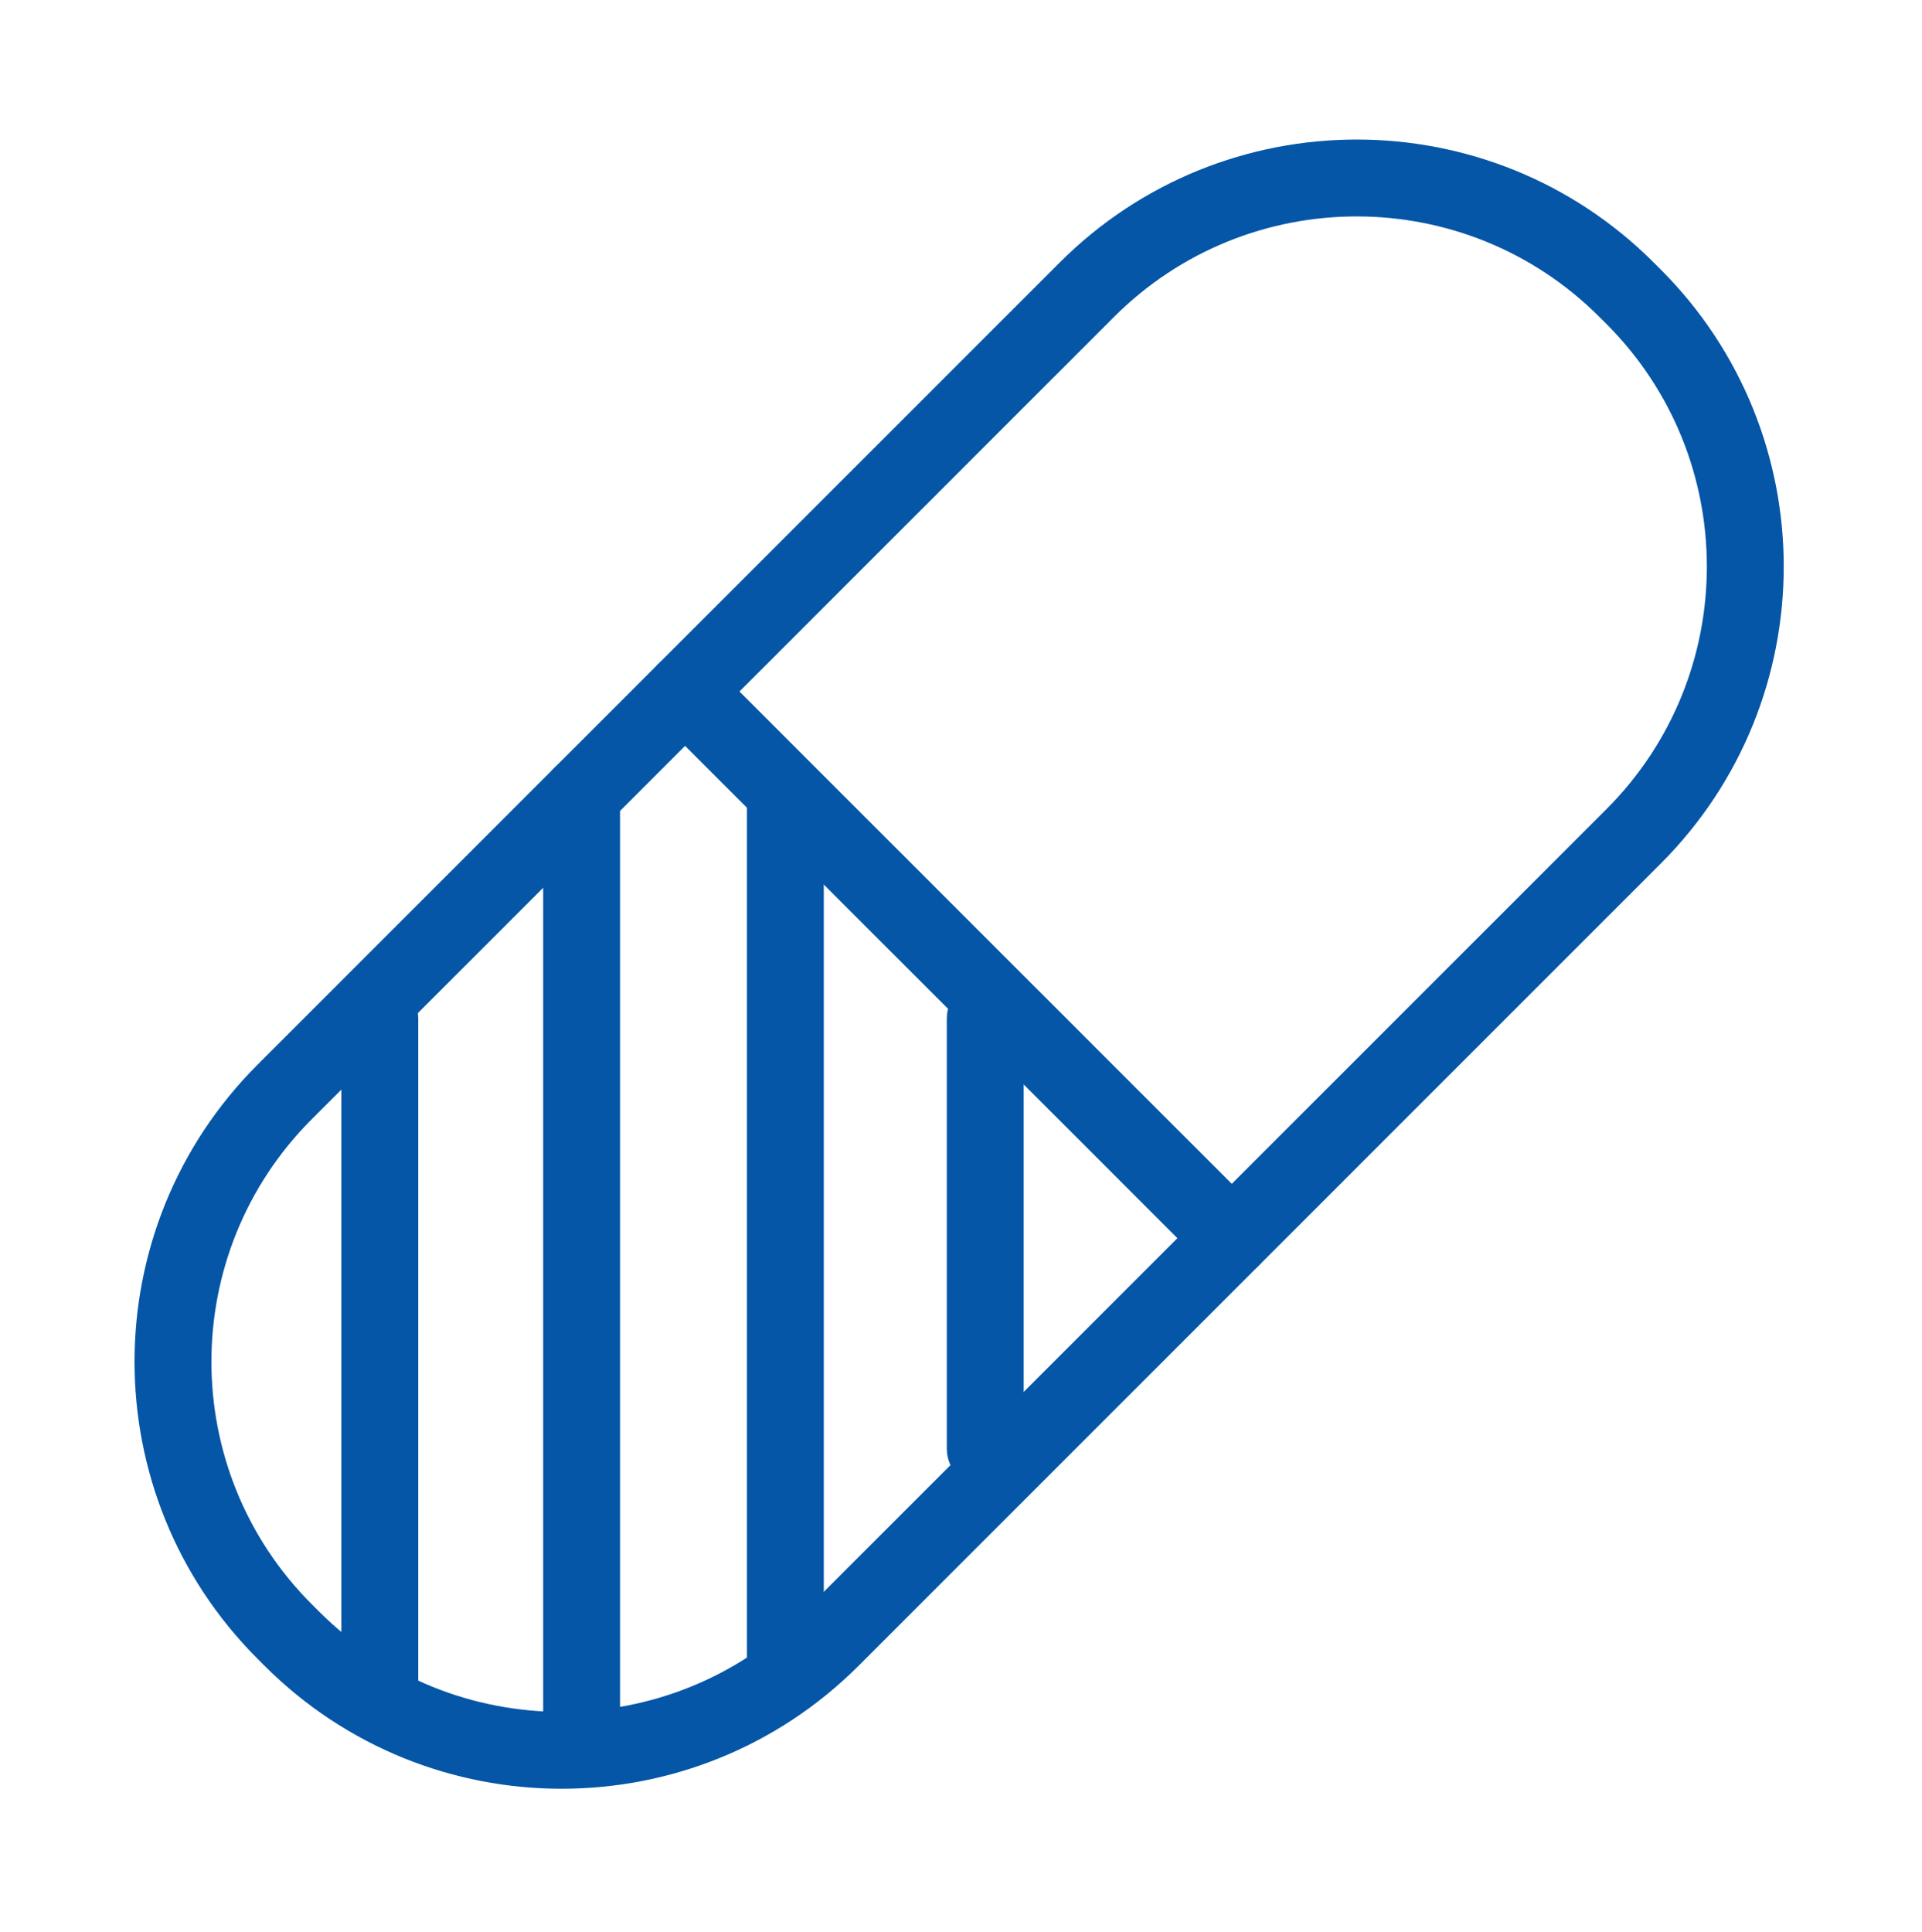 <svg width="192" height="193" viewBox="0 0 192 193" fill="none" xmlns="http://www.w3.org/2000/svg">
<path d="M160.464 80.844C173.856 67.452 173.856 45.741 160.468 32.353L159.777 31.664C146.385 18.272 124.674 18.272 111.282 31.664L31.163 111.783C17.772 125.175 17.773 146.888 31.164 160.28L31.85 160.965C45.242 174.357 66.954 174.357 80.346 160.965L160.464 80.844ZM165.894 86.275L85.777 166.396C69.386 182.787 42.81 182.787 26.419 166.396L25.734 165.71C9.343 149.32 9.342 122.745 25.732 106.353L105.851 26.233C122.242 9.842 148.816 9.842 165.203 26.23L165.894 26.919C182.285 43.31 182.286 69.883 165.894 86.275Z" fill="#0556A7"/>
<path d="M65.722 71.794L120.335 126.406C121.835 127.906 124.266 127.906 125.766 126.406C127.265 124.907 127.265 122.475 125.766 120.976L71.153 66.363C69.653 64.863 67.222 64.863 65.722 66.363C64.223 67.863 64.223 70.294 65.722 71.794ZM34.101 101.749V169.493C34.101 171.614 35.82 173.333 37.941 173.333C40.062 173.333 41.781 171.614 41.781 169.493V101.749C41.781 99.629 40.062 97.909 37.941 97.909C35.82 97.909 34.101 99.629 34.101 101.749ZM54.261 79.416V174.644C54.261 176.765 55.98 178.484 58.101 178.484C60.222 178.484 61.941 176.765 61.941 174.644V79.416C61.941 77.295 60.222 75.576 58.101 75.576C55.98 75.576 54.261 77.295 54.261 79.416Z" fill="#0556A7"/>
<path d="M74.613 80.245V165.518C74.613 167.639 76.332 169.358 78.453 169.358C80.574 169.358 82.293 167.639 82.293 165.518V80.245C82.293 78.124 80.574 76.405 78.453 76.405C76.332 76.405 74.613 78.124 74.613 80.245ZM94.581 101.749V144.719C94.581 146.84 96.3 148.559 98.421 148.559C100.542 148.559 102.261 146.84 102.261 144.719V101.749C102.261 99.629 100.542 97.909 98.421 97.909C96.3 97.909 94.581 99.629 94.581 101.749Z" fill="#0556A7"/>
</svg>
